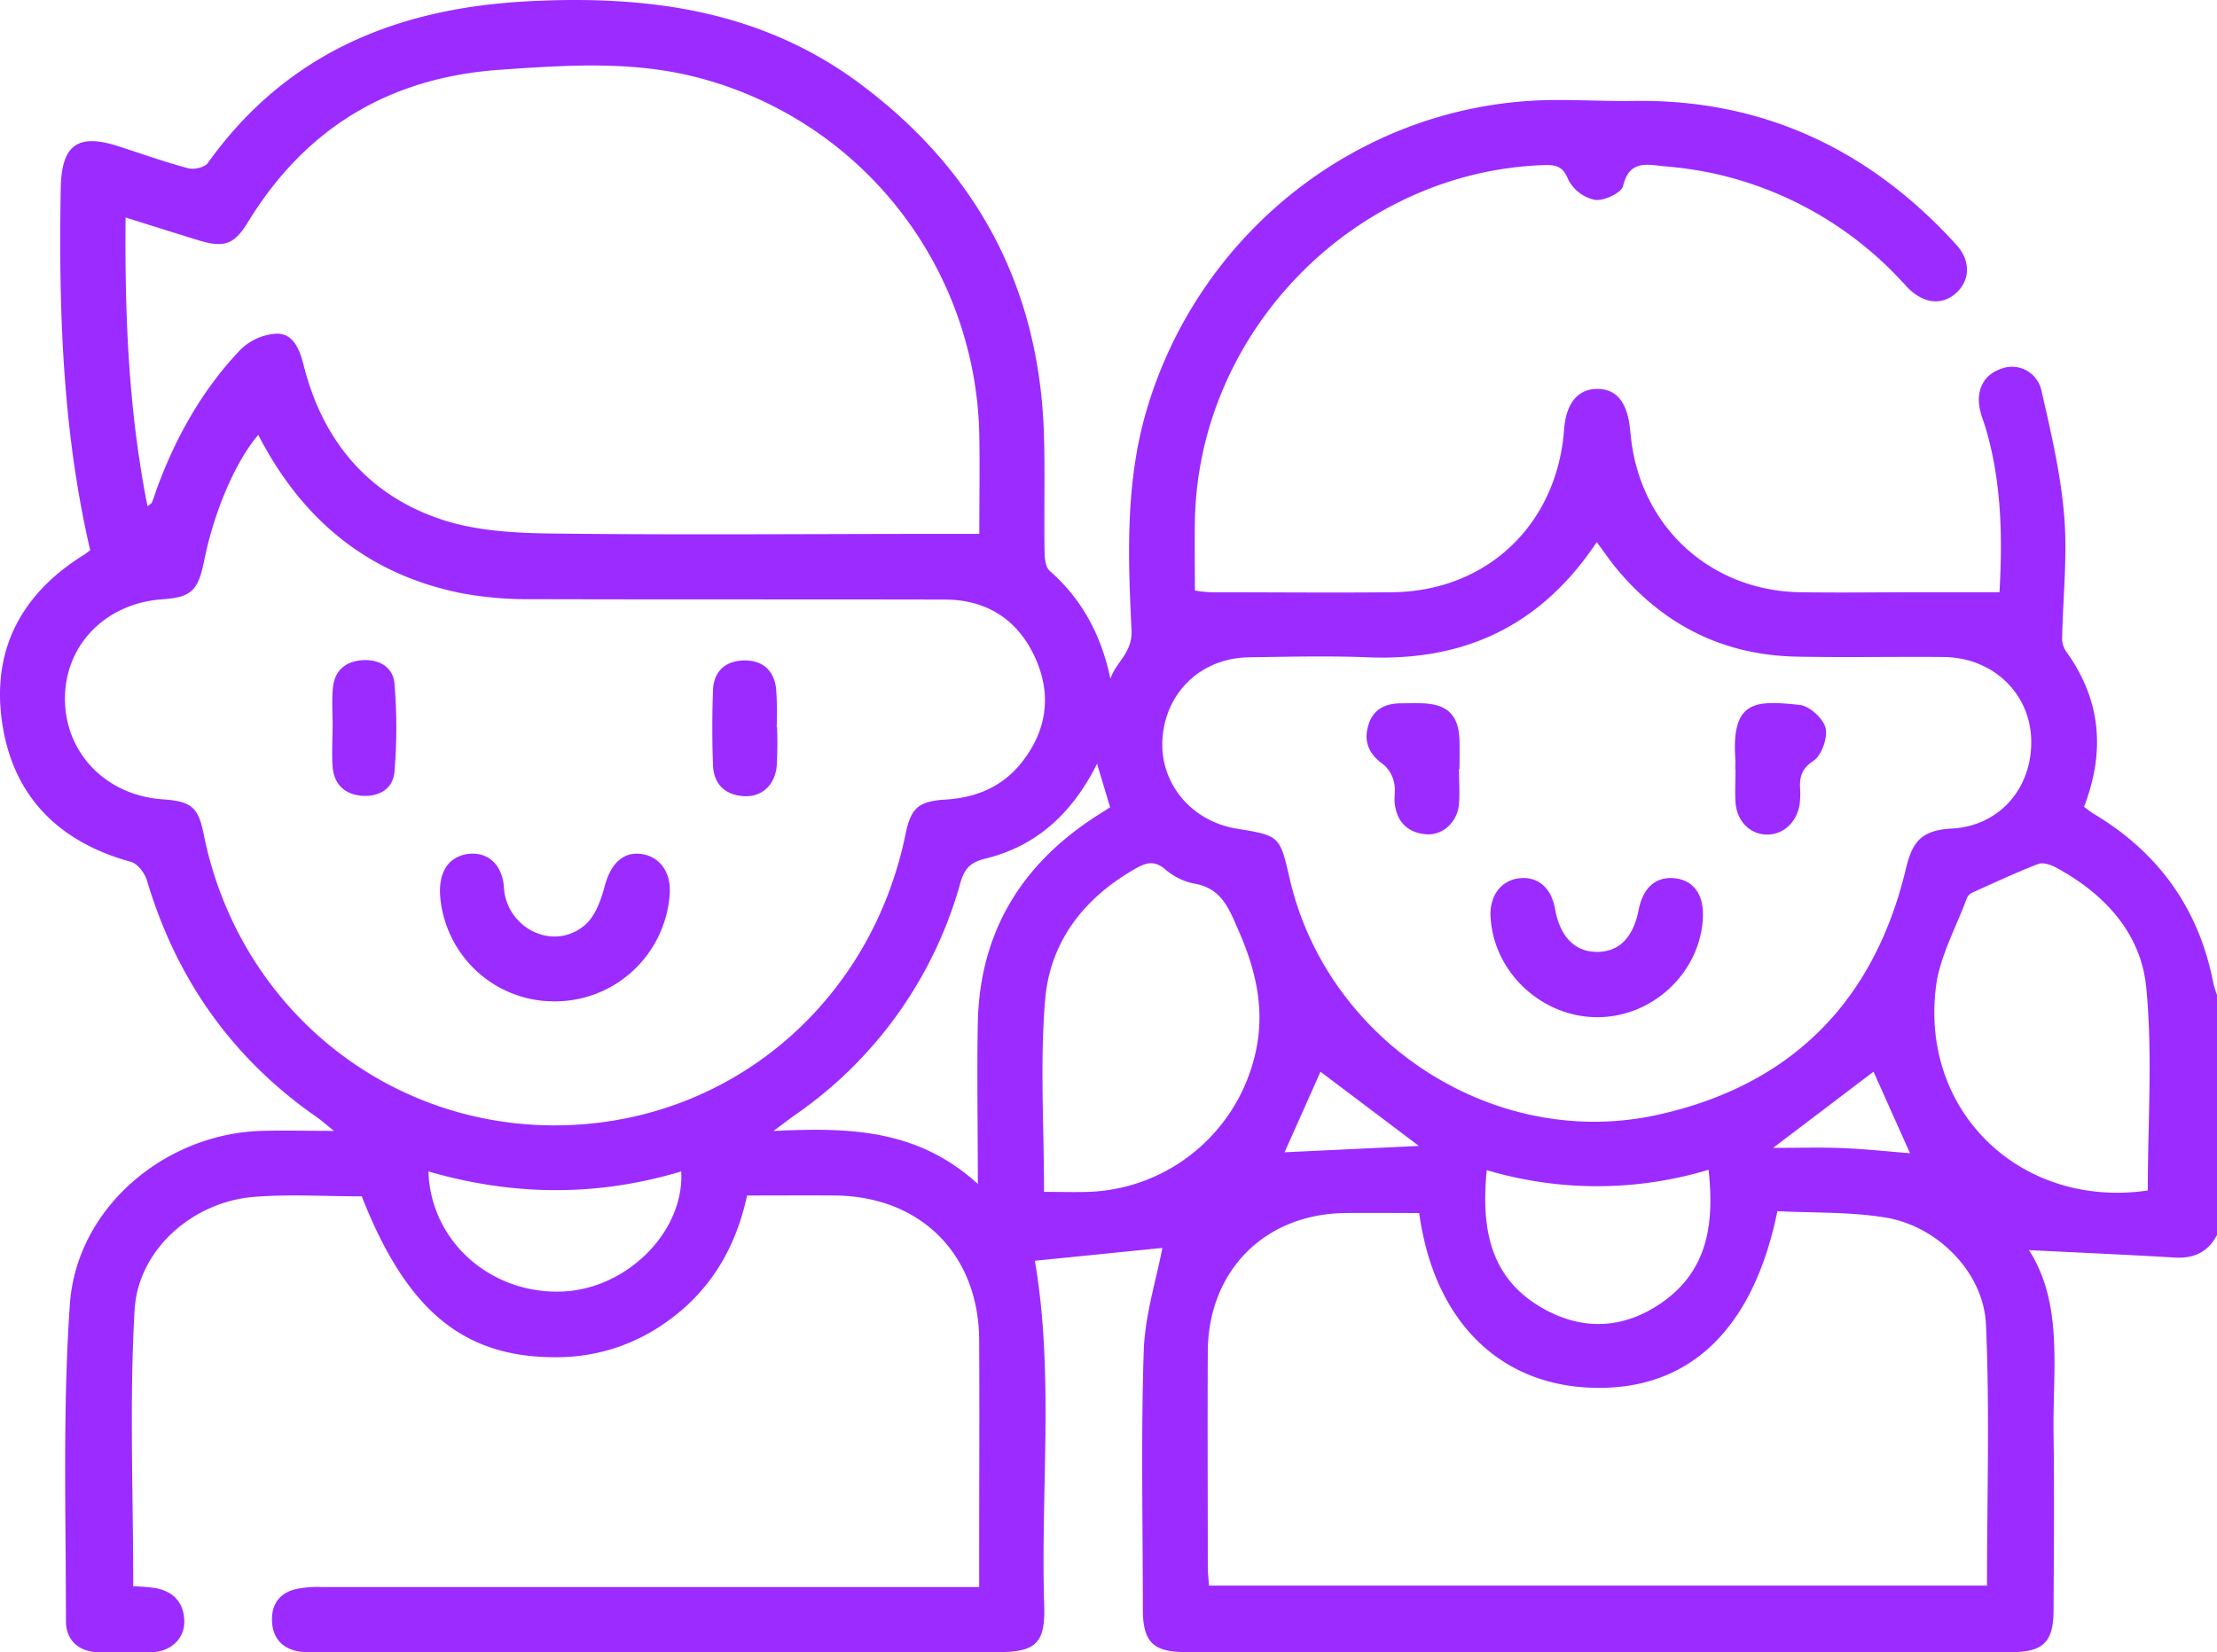 <svg xmlns="http://www.w3.org/2000/svg" width="161" height="120" fill="none" viewBox="0 0 161 120"><g fill="#9C2BFF" clip-path="url(#a)"><path d="M161.016 89.663c-.656 1.265-1.683 1.752-3.098 1.667-3.526-.212-7.052-.364-10.571-.538 2.52 3.935 1.711 8.72 1.783 13.379.063 4.257.022 8.514 0 12.774 0 2.283-.75 3.036-2.996 3.036H86.072c-2.347 0-3.075-.743-3.078-3.118 0-6.256-.142-12.515.066-18.765.088-2.6.917-5.17 1.352-7.467l-9.258.933c1.409 8.223.41 16.658.678 25.068.085 2.698-.63 3.352-3.3 3.352h-49.53c-.42.021-.842.009-1.26-.038-1.172-.193-1.89-.892-1.982-2.097-.092-1.204.44-2.068 1.575-2.403a7.355 7.355 0 0 1 2.017-.187h47.756v-2.176c0-5.256.029-10.513 0-15.772-.04-6.24-4.266-10.437-10.496-10.488-2.089-.016-4.18 0-6.358 0-.835 3.856-2.704 6.98-5.899 9.216a13.624 13.624 0 0 1-7.956 2.53c-6.728.029-10.868-3.37-14.126-11.683-2.596 0-5.228-.17-7.827.038-4.412.351-8.417 3.796-8.672 8.223-.381 6.642-.097 13.312-.097 20.058.542.013 1.082.056 1.62.13 1.294.244 2.05 1.047 2.088 2.379.035 1.265-.945 2.213-2.322 2.28a52.534 52.534 0 0 1-3.93 0c-1.442-.038-2.344-.895-2.344-2.258 0-7.67-.245-15.365.284-23.003.485-7.005 6.875-12.385 13.905-12.603 1.623-.048 3.246 0 5.278 0-.608-.484-.923-.766-1.26-1.003-6.135-4.266-10.19-10.02-12.324-17.18-.16-.534-.677-1.224-1.16-1.353-5.3-1.458-8.624-4.808-9.377-10.25-.727-5.254 1.497-9.293 5.987-12.067.13-.079.243-.186.429-.316-2.014-8.65-2.294-17.458-2.14-26.295.06-3.143 1.223-3.991 4.153-3.055 1.692.544 3.372 1.145 5.09 1.607.425.114 1.203-.054 1.43-.37C20.797 3.862 28.787.598 38.322.095c8.716-.459 16.962.633 24.165 6.01 8.467 6.325 12.989 14.779 13.323 25.402.088 2.847 0 5.693.047 8.517 0 .49.063 1.164.372 1.436 2.385 2.09 3.756 4.72 4.411 7.837.403-1.24 1.613-1.86 1.531-3.548-.258-5.336-.453-10.696 1.094-15.956 3.879-13.166 15.887-22.427 29.531-22.528 1.969-.016 3.936.095 5.914.066 9.305-.13 17.088 3.536 23.352 10.437 1.069 1.174 1.018 2.581 0 3.505-1.017.923-2.334.794-3.481-.339-.149-.148-.287-.316-.432-.458a26.191 26.191 0 0 0-13.836-7.907 28.038 28.038 0 0 0-3.416-.49c-1.244-.114-2.568-.506-3.028 1.43-.12.502-1.38 1.093-2.032 1.008a2.836 2.836 0 0 1-1.944-1.464c-.388-.974-.886-1.091-1.752-1.063-13.714.459-25.092 12.018-25.366 25.789-.031 1.676 0 3.35 0 5.108.371.063.746.105 1.122.126 4.411 0 8.804.044 13.206 0 6.891-.073 11.973-4.924 12.484-11.828.139-1.898.999-2.935 2.404-2.939 1.405-.003 2.19.968 2.385 2.93.026.259.054.521.086.784.781 6.388 5.823 10.952 12.263 11.05 2.937.047 5.87 0 8.807 0h5.672c.227-4.045.148-7.992-.986-11.863-.133-.453-.315-.892-.422-1.35-.331-1.459.267-2.604 1.553-3.021a2.178 2.178 0 0 1 2.543.778c.186.26.313.558.372.873.69 3.004 1.399 6.044 1.644 9.102.24 2.957-.107 5.962-.157 8.944.032.355.167.692.387.971 2.449 3.48 2.739 7.167 1.207 11.152.227.164.457.364.712.515 4.727 2.825 7.645 6.911 8.688 12.335.076.3.172.595.286.882zM18.755 31.583c-1.664 1.942-3.23 5.61-3.945 9.216-.423 2.097-.946 2.584-2.994 2.723-4.096.276-7.064 3.255-7.099 7.158-.032 3.975 2.962 7.087 7.096 7.372 2.076.14 2.587.572 2.974 2.505 2.47 12.382 12.973 21.133 25.4 21.174 12.513.038 23.003-8.64 25.571-21.136.397-1.936.945-2.413 2.965-2.53 2.206-.14 4.096-.95 5.47-2.689 1.86-2.35 2.206-4.981.945-7.688-1.26-2.708-3.5-4.134-6.506-4.144-10.008-.022-20.012 0-30.02-.028-1.675.02-3.348-.12-4.997-.414-6.788-1.332-11.63-5.257-14.86-11.519m-8.042 5.187c.158-.136.268-.187.315-.269.123-.29.218-.591.316-.885 1.377-3.796 3.318-7.275 6.094-10.194a4.064 4.064 0 0 1 2.659-1.19c1.226 0 1.667 1.152 1.96 2.313 1.383 5.487 4.698 9.434 10.045 11.196 2.521.832 5.357.974 8.038 1.006 9.223.11 18.446.031 27.67.025h3.308c0-2.445.04-4.804 0-7.164a27.446 27.446 0 0 0-5.796-16.346 27.275 27.275 0 0 0-14.42-9.569c-4.797-1.303-9.646-.968-14.518-.632-8.025.543-14.129 4.162-18.345 11.018-1.024 1.69-1.748 1.949-3.664 1.36-1.714-.528-3.425-1.069-5.256-1.644-.066 7.18.224 14.087 1.594 20.975m105.243 2.6c-4.045 6.082-9.597 8.647-16.599 8.368-2.877-.114-5.763-.044-8.643 0-3.419.038-6.01 2.458-6.286 5.804-.275 3.26 2.029 6.098 5.4 6.642 3.114.512 3.114.512 3.841 3.675 2.751 11.835 14.87 19.722 26.699 17.107 9.645-2.122 15.698-8.15 18.027-17.819.45-1.863.989-2.846 3.327-2.973 3.567-.177 5.93-3.061 5.782-6.569-.142-3.327-2.836-5.857-6.355-5.889-3.561-.032-7.125.044-10.685-.028-5.407-.108-9.79-2.366-13.2-6.553-.41-.51-.788-1.07-1.308-1.765m-12.893 48.728c-1.834 0-3.608-.02-5.382 0-5.852.07-9.945 4.197-9.97 10.082-.025 5.203 0 10.406 0 15.605 0 .456.057.908.088 1.37h56.498c0-6.383.207-12.686-.076-18.976-.17-3.755-3.495-7.113-7.247-7.746-2.6-.436-5.291-.335-7.897-.471-1.761 8.624-6.425 13.024-13.382 12.825-6.819-.177-11.564-4.874-12.632-12.69m52.911-1.638c0-4.937.362-9.887-.113-14.755-.385-3.95-3.054-6.818-6.573-8.71-.375-.199-.93-.382-1.276-.246-1.598.616-3.151 1.347-4.727 2.052a.857.857 0 0 0-.438.402c-.794 2.157-1.991 4.273-2.262 6.5-1.122 9.165 6.292 16.088 15.389 14.757m-80.145.1c1.172 0 2.205.032 3.255 0a12.863 12.863 0 0 0 7.578-2.837 12.944 12.944 0 0 0 4.402-6.812c.87-3.254.23-6.234-1.097-9.276-.74-1.692-1.26-3.163-3.334-3.479a4.68 4.68 0 0 1-2.07-1.066c-.706-.563-1.26-.471-1.976-.076-3.78 2.107-6.302 5.27-6.683 9.536-.39 4.573-.085 9.21-.085 14.01zm-4.818-.584c0-4.245-.073-8.012 0-11.775.154-6.427 3.09-11.316 8.42-14.811.387-.253.78-.5 1.184-.76l-.945-3.162c-1.784 3.567-4.37 5.98-8.108 6.888-1.071.26-1.512.7-1.815 1.75A30.334 30.334 0 0 1 57.773 80.95c-.406.285-.8.591-1.597 1.186 5.47-.262 10.433-.155 14.825 3.84zm36.958-.997c-.416 4.223.217 7.84 4.042 10.023 2.947 1.683 5.959 1.521 8.732-.44 3.315-2.343 3.753-5.778 3.334-9.605a28.075 28.075 0 0 1-16.118.022zm-76.856.098c.157 5.111 4.572 8.935 9.724 8.72 4.692-.18 8.876-4.358 8.633-8.72-6.062 1.822-12.15 1.8-18.357 0m64.784-7.249-2.609 5.858 9.749-.462a6056.4 6056.4 0 0 0-7.14-5.386zm42.81 5.927-2.65-5.923-7.292 5.534c1.866 0 3.466-.05 5.042.016 1.667.067 3.324.247 4.9.373"/><path d="M40.238 72.724a8.27 8.27 0 0 1-5.63-2.203 8.33 8.33 0 0 1-2.644-5.454c-.123-1.733.608-2.847 2.004-3.043 1.396-.196 2.52.709 2.63 2.448.184 2.922 3.57 4.668 5.871 2.717.75-.633 1.175-1.812 1.443-2.824.42-1.582 1.286-2.499 2.606-2.35 1.396.155 2.256 1.37 2.114 2.979a8.396 8.396 0 0 1-2.68 5.524 8.336 8.336 0 0 1-5.714 2.206m16.19-19.906c.041.948.033 1.898-.025 2.846-.148 1.404-1.131 2.252-2.417 2.157-1.342-.101-2.143-.876-2.206-2.214a72.754 72.754 0 0 1 0-5.503c.06-1.35.892-2.11 2.244-2.138 1.352-.029 2.18.721 2.338 2.046a24.1 24.1 0 0 1 .04 2.806zm-32.272 0c0-.95-.067-1.898.018-2.847.104-1.199.839-1.898 2.033-2.015 1.26-.123 2.328.443 2.439 1.686a37.945 37.945 0 0 1 0 6.417c-.101 1.24-1.157 1.85-2.414 1.73-1.257-.12-1.998-.879-2.08-2.154-.063-.948 0-1.897 0-2.846zm91.857 21.057c-4.074 0-7.578-3.293-7.77-7.335-.069-1.46.74-2.565 2.013-2.745 1.381-.19 2.392.633 2.672 2.214.363 2.037 1.456 3.144 3.092 3.122 1.575-.022 2.583-1.047 2.98-3.046.316-1.635 1.261-2.445 2.625-2.3 1.365.146 2.118 1.193 2.042 2.847-.183 3.979-3.614 7.23-7.654 7.243M105.955 55.86c0 .838.057 1.683 0 2.514-.11 1.325-1.166 2.312-2.388 2.214-1.311-.104-2.102-.863-2.275-2.182-.069-.515.072-1.072-.054-1.562a2.36 2.36 0 0 0-.74-1.297c-1.034-.721-1.488-1.616-1.144-2.824.343-1.209 1.219-1.632 2.382-1.645.52 0 1.046-.022 1.576 0 1.837.07 2.634.882 2.678 2.732.016.684 0 1.364 0 2.047zm20.063.013c0-.26.015-.522 0-.785-.29-4.326 1.575-4.206 4.663-3.896.715.07 1.721.977 1.891 1.676.17.699-.278 1.986-.873 2.382-.876.585-1.018 1.182-.974 2.049.025.366.013.734-.034 1.098-.199 1.337-1.217 2.251-2.427 2.213-1.21-.038-2.149-.996-2.231-2.372-.044-.784 0-1.581 0-2.356z"/></g><defs><clipPath id="a"><path fill="#fff" d="M0 0h161v120H0z"/></clipPath></defs></svg>